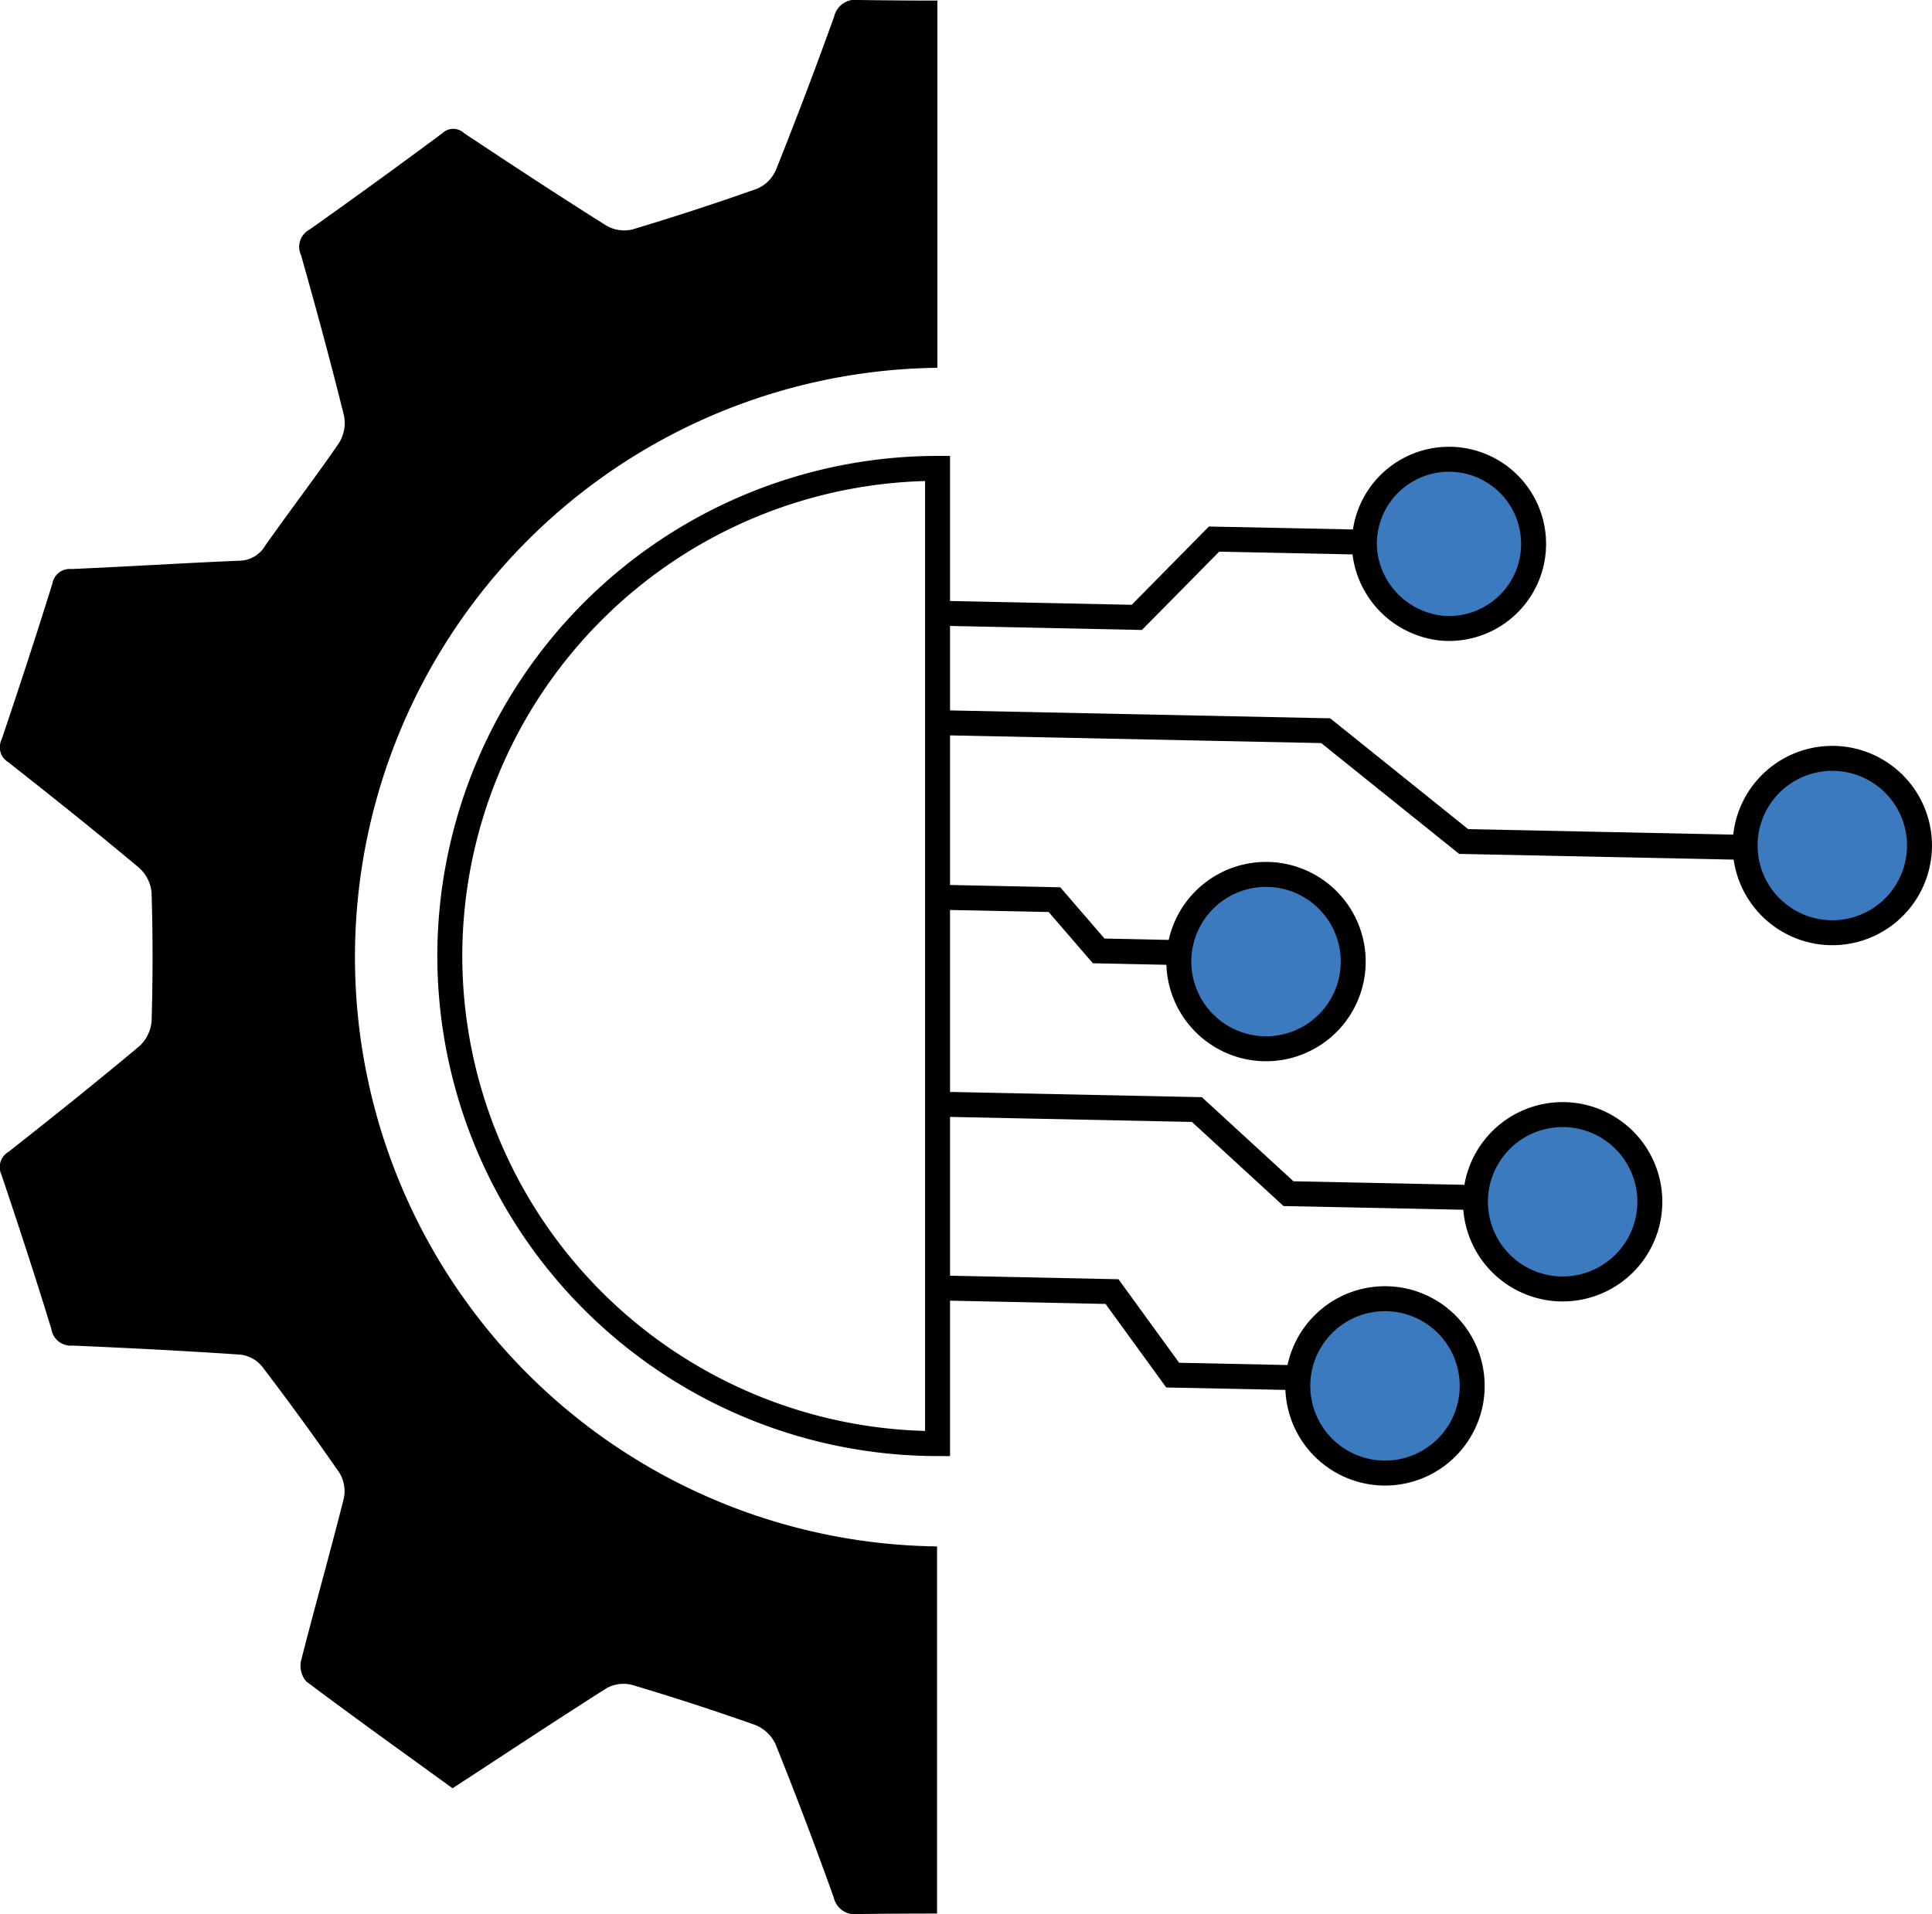 <svg xmlns="http://www.w3.org/2000/svg" viewBox="0 0 232.2 230.09"><defs><style>.cls-1,.cls-2{fill:none;}.cls-2,.cls-3{stroke:#000;stroke-miterlimit:10;stroke-width:3px;}.cls-3{fill:#3b7abe;}</style></defs><title>Asset 4</title><g id="Layer_2" data-name="Layer 2"><g id="Layer_1-2" data-name="Layer 1"><path class="cls-1" d="M41.85,114.91a70.92,70.92,0,0,0,70.81,71h0V173.52a58.61,58.61,0,1,1,0-117.22V44.21A70.92,70.92,0,0,0,41.85,114.91Z"/><path d="M112.66,185.88a70.84,70.84,0,0,1,0-141.67V.07Q108,.07,103.25,0a2.63,2.63,0,0,0-3,2q-3.33,9.27-7,18.44A4.33,4.33,0,0,1,91,22.68q-7.45,2.64-15,4.9a4.28,4.28,0,0,1-3.09-.44C67.14,23.51,61.44,19.77,55.77,16a1.89,1.89,0,0,0-2.59,0q-7.93,5.9-16,11.61a2.33,2.33,0,0,0-1,3.05C38,37.1,39.75,43.52,41.35,50a4.55,4.55,0,0,1-.62,3.27c-2.86,4.16-5.94,8.18-8.85,12.31a3.65,3.65,0,0,1-3.14,1.82c-6.73.28-13.46.71-20.2,1A2.09,2.09,0,0,0,6.3,70.14Q3.36,79.54.19,88.9A2.1,2.1,0,0,0,1,91.62C6.31,95.8,11.58,100,16.75,104.34a4.56,4.56,0,0,1,1.47,3q.23,7.69,0,15.41a4.58,4.58,0,0,1-1.47,3C11.58,130.08,6.31,134.29,1,138.47a2.11,2.11,0,0,0-.83,2.72c2.07,6.16,4.1,12.34,6,18.55a2.36,2.36,0,0,0,2.55,2c6.74.29,13.48.63,20.2,1.09a4,4,0,0,1,2.57,1.41c3.2,4.2,6.32,8.47,9.32,12.82a4.25,4.25,0,0,1,.5,3.09c-1.64,6.52-3.48,13-5.14,19.52a2.89,2.89,0,0,0,.65,2.45c5.76,4.32,11.61,8.51,17.57,12.83,6.25-4.07,12.31-8.09,18.47-12a4.14,4.14,0,0,1,3.08-.43q7.47,2.22,14.82,4.82a4.59,4.59,0,0,1,2.44,2.29q3.68,9.15,7,18.44a2.62,2.62,0,0,0,3,2q4.71-.06,9.42-.06V185.88Z"/><path class="cls-2" d="M54.06,114.81a58.67,58.67,0,0,0,58.62,58.71V56.3A58.67,58.67,0,0,0,54.06,114.81Z"/><path class="cls-3" d="M173.33,75.51A10.17,10.17,0,1,0,164,66.05,10.38,10.38,0,0,0,173.33,75.51Z"/><polyline class="cls-2" points="164 65.17 145.91 64.8 136.63 74.21 111.7 73.69"/><path class="cls-3" d="M219.06,112.05a10.48,10.48,0,1,0-9.3-9.73A10.5,10.5,0,0,0,219.06,112.05Z"/><path class="cls-3" d="M165.3,177a10.48,10.48,0,1,0-9.3-9.73A10.49,10.49,0,0,0,165.3,177Z"/><polyline class="cls-2" points="155.89 165.6 140.94 165.29 133.65 155.25 113.06 154.82"/><polyline class="cls-2" points="209.52 101.85 175.91 101.15 159.33 87.83 113.03 86.87"/><polyline class="cls-2" points="142.91 114.53 132.05 114.3 126.73 108.14 111.76 107.83"/><path class="cls-3" d="M151,126a10.48,10.48,0,1,0-9.3-9.73A10.51,10.51,0,0,0,151,126Z"/><path class="cls-3" d="M186.65,154.87a10.48,10.48,0,1,0-9.3-9.73A10.49,10.49,0,0,0,186.65,154.87Z"/><polyline class="cls-2" points="177.21 143.94 154.86 143.48 143.85 133.37 113.06 132.73"/></g></g></svg>